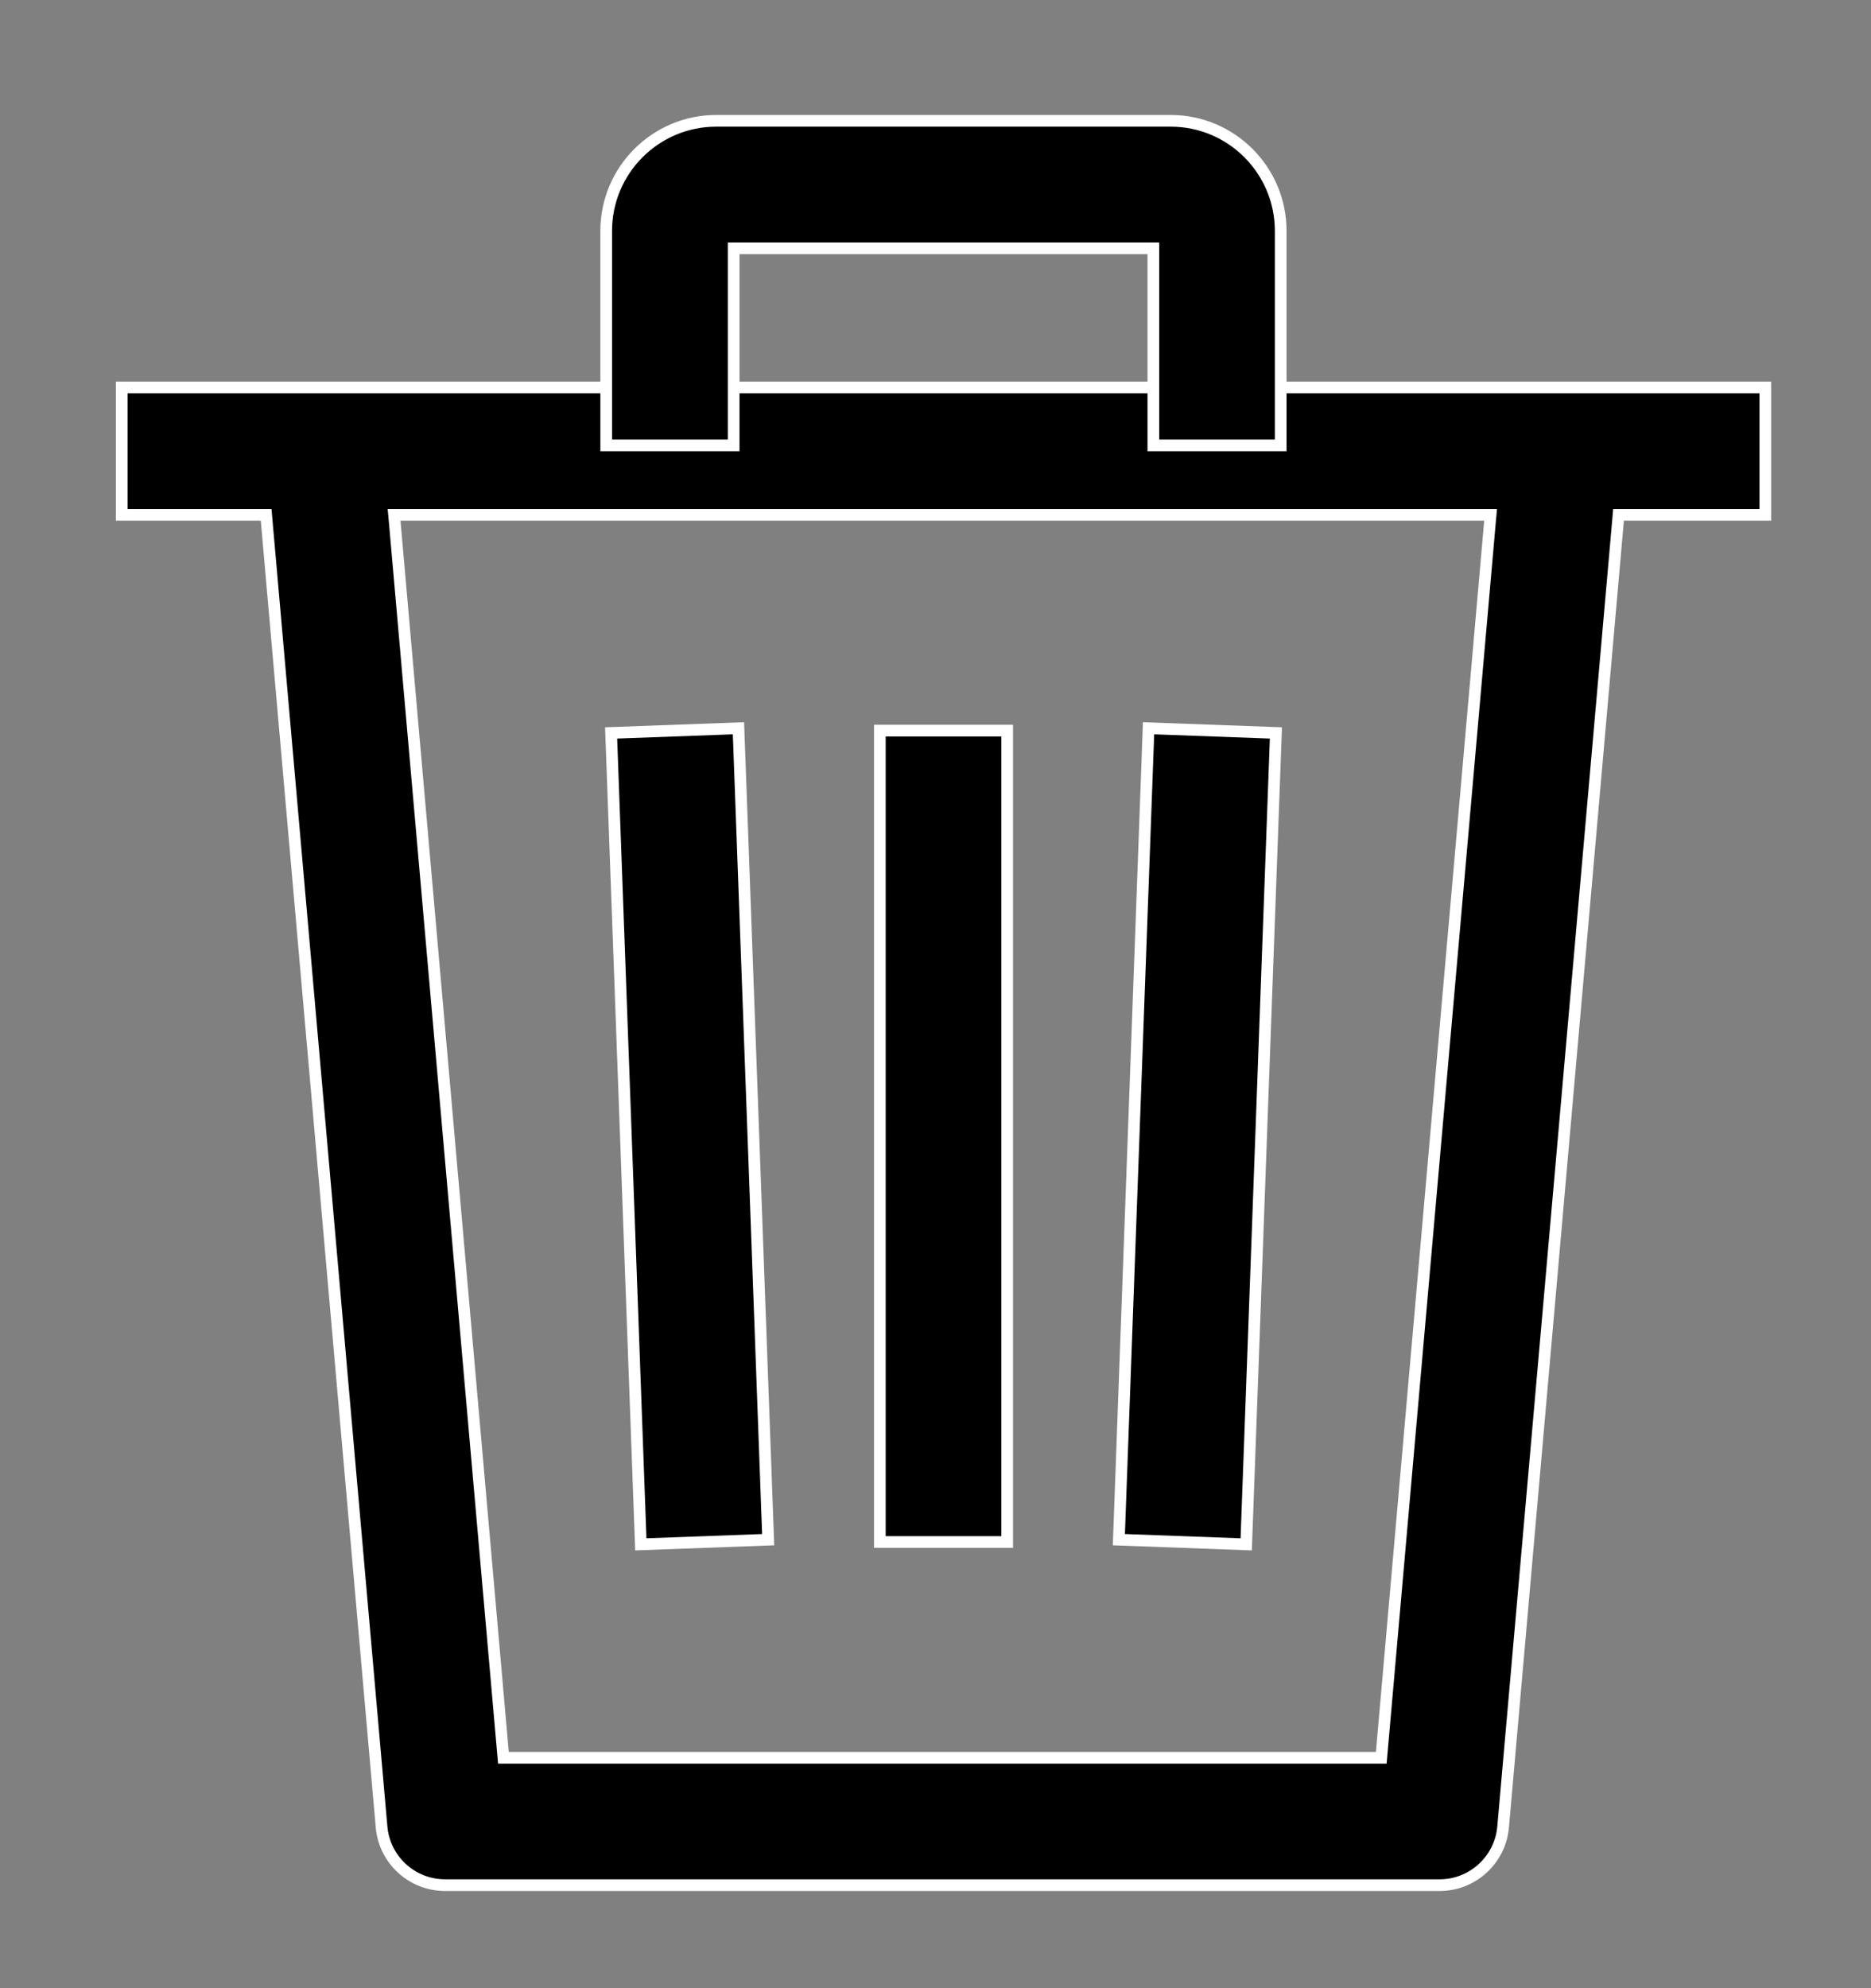 <svg width="16" height="17" viewBox="0 0 16 17" fill="none" xmlns="http://www.w3.org/2000/svg">
<rect x="0" y="0" width="16" height="17" fill="#808080" stroke="none"/>
<g clip-path="url(#clip0)">
<path d="M9.822 6.227L10.911 6.267L10.657 13.205L9.568 13.165L9.822 6.227Z" fill="black" stroke="white" stroke-width="0.1"/>
<path d="M7.524 13.185V6.247H8.613V13.185H7.524Z" fill="black" stroke="white" stroke-width="0.1"/>
<path d="M5.226 6.267L6.315 6.227L6.569 13.165L5.48 13.205L5.226 6.267Z" fill="black" stroke="white" stroke-width="0.1"/>
<path d="M2.23 4.402H1.041V3.313H15.096V4.402H13.887H13.841L13.837 4.448L12.854 15.622L12.854 15.622C12.829 15.903 12.593 16.119 12.311 16.119H3.806C3.524 16.119 3.288 15.904 3.263 15.622L3.263 15.622L2.28 4.448L2.276 4.402H2.23ZM11.766 15.03H11.812L11.816 14.984L12.742 4.457L12.747 4.402H12.693H3.424H3.37L3.375 4.457L4.301 14.984L4.305 15.03H4.351H11.766Z" fill="black" stroke="white" stroke-width="0.1"/>
<path d="M6.324 2.123H6.274V2.173V3.808H5.184V1.974C5.184 1.455 5.606 1.033 6.125 1.033H10.011C10.53 1.033 10.952 1.455 10.952 1.974V3.808H9.863V2.173V2.123H9.813H6.324Z" fill="black" stroke="white" stroke-width="0.1"/>
</g>
<defs>
<clipPath id="clip0">
<rect width="15.186" height="15.186" fill="white" transform="translate(0.475 0.983)"/>
</clipPath>
</defs>
</svg>
